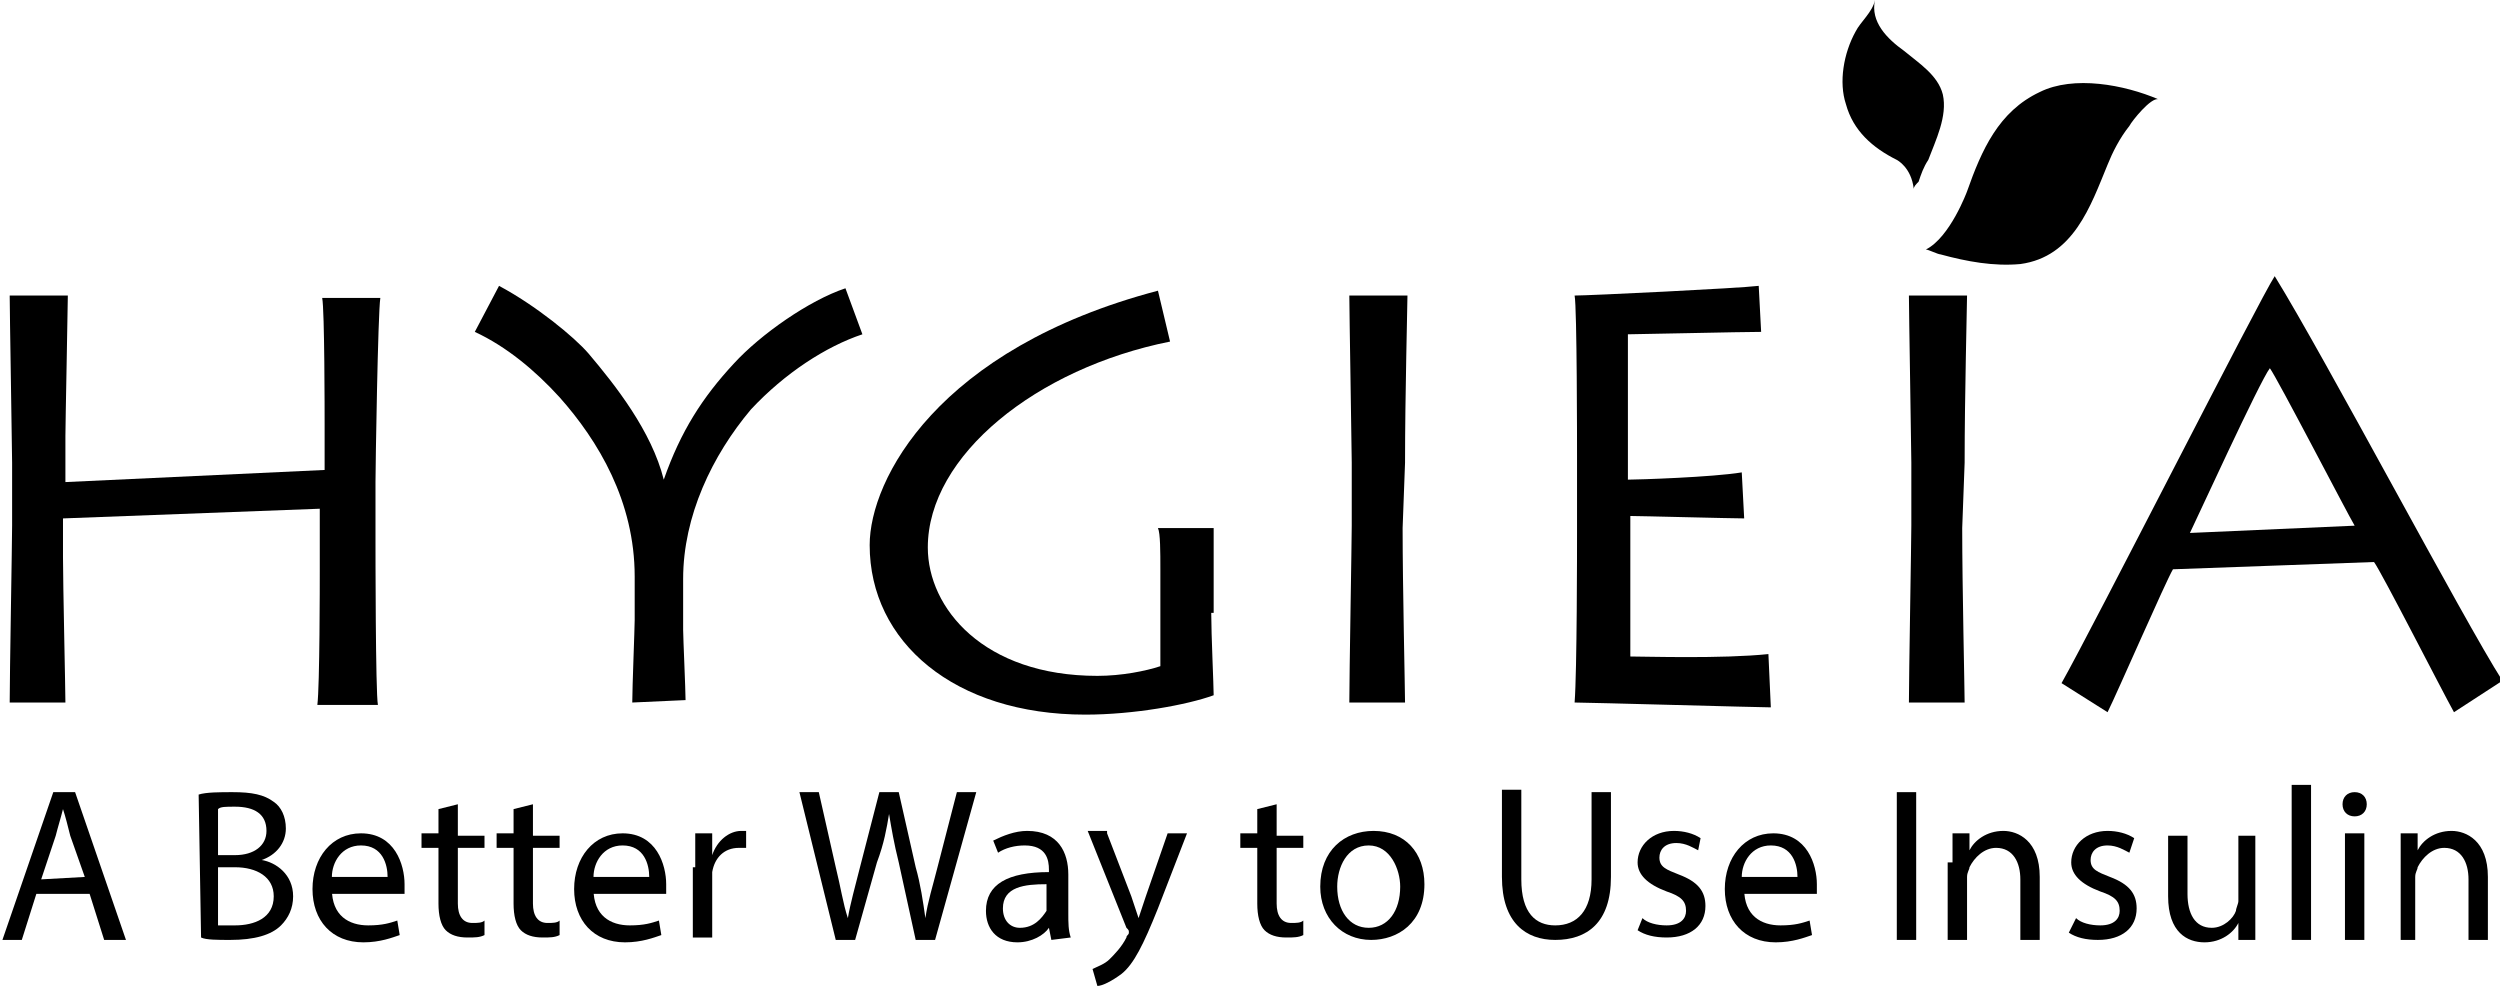 <?xml version="1.0" encoding="utf-8"?>
<!-- Generator: Adobe Illustrator 19.1.0, SVG Export Plug-In . SVG Version: 6.00 Build 0)  -->
<svg version="1.1" id="Layer_1" xmlns="http://www.w3.org/2000/svg" xmlns:xlink="http://www.w3.org/1999/xlink" x="0px" y="0px"
	 viewBox="-253 371.9 103.2 40.7" style="enable-background:new -253 371.9 103.2 40.7;" xml:space="preserve">
<g id="Logo">
	<g id="Name">
		<path d="M-252.6,400.9c0-1.1,0.1-6.7,0.1-7.3V391c0-0.4-0.1-6.3-0.1-6.9h2.4c0,0.4-0.1,5.3-0.1,5.8v1.9l10.7-0.5v-1.9
			c0-0.4,0-4.7-0.1-5.2h2.4c-0.1,0.6-0.2,7-0.2,7.6v2.4c0,0.3,0,6.3,0.1,6.8h-2.5c0.1-0.8,0.1-5.1,0.1-5.5v-2.6l-10.6,0.4v1.6
			c0,1.1,0.1,5.5,0.1,6L-252.6,400.9L-252.6,400.9z"/>
		<path d="M-226.9,400.9c0-0.6,0.1-3.1,0.1-3.4v-1.8c0-3.1-1.5-5.6-3.1-7.4c-1-1.1-2.2-2.1-3.5-2.7l1-1.9c1.5,0.8,3.1,2.1,3.7,2.8
			c1.1,1.3,2.6,3.2,3.1,5.2l0,0c0.7-2,1.6-3.4,2.9-4.8c1.1-1.2,3.1-2.6,4.6-3.1l0.7,1.9c-1.5,0.5-3.2,1.6-4.6,3.1
			c-1.6,1.9-2.8,4.4-2.8,7v2.1c0,0.3,0.1,2.5,0.1,2.9L-226.9,400.9L-226.9,400.9z"/>
		<path d="M-203,397.2c0,0.9,0.1,3,0.1,3.4c-1.1,0.4-3.3,0.8-5.3,0.8c-5.4,0-8.9-3-8.9-7c0-2.7,2.8-8.1,11.9-10.5l0.5,2.1
			c-5.5,1.1-10,4.7-10,8.5c0,2.5,2.3,5.3,7,5.3c1,0,2-0.2,2.6-0.4v-4c0-0.7,0-1.5-0.1-1.7h2.3c0,0.6,0,1.1,0,1.8v1.7L-203,397.2
			L-203,397.2z"/>
		<path d="M-195.1,393.7c0,2.4,0.1,6.7,0.1,7.2h-2.3c0-1.1,0.1-6.7,0.1-7.3V391c0-0.4-0.1-6.3-0.1-6.9h2.4c0,0.4-0.1,4.1-0.1,6.9
			L-195.1,393.7L-195.1,393.7z"/>
		<path d="M-179.9,401.1c-0.4,0-7.6-0.2-8.1-0.2c0.1-1.3,0.1-6.4,0.1-7v-3.2c0-0.4,0-6.1-0.1-6.6c0.6,0,6.8-0.3,7.6-0.4l0.1,1.9
			c-0.8,0-5.1,0.1-5.5,0.1v6c0.4,0,3.5-0.1,4.7-0.3l0.1,1.9c-0.5,0-4.3-0.1-4.7-0.1v5.8c0.6,0,3.8,0.1,5.7-0.1L-179.9,401.1z"/>
		<path d="M-172,393.7c0,2.4,0.1,6.7,0.1,7.2h-2.3c0-1.1,0.1-6.7,0.1-7.3V391c0-0.4-0.1-6.3-0.1-6.9h2.4c0,0.4-0.1,4.1-0.1,6.9
			L-172,393.7L-172,393.7L-172,393.7z"/>
		<path d="M-167.9,400.1c1.3-2.3,8.2-15.9,8.8-16.8l0,0c2.1,3.4,7.8,14.2,9.4,16.7l-2,1.3c-0.5-0.9-3-5.8-3.3-6.2l-8.3,0.3
			c-0.3,0.5-2.3,5.1-2.7,5.9L-167.9,400.1z M-155.8,393.6c-0.3-0.5-3.2-6.1-3.5-6.5c-0.4,0.5-3.1,6.4-3.3,6.8L-155.8,393.6z"/>
	</g>
	<path id="OrangeLeaf" d="M-163.9,376c-1.4-0.6-3.5-1-4.9-0.3c-1.7,0.8-2.4,2.4-3,4.1c0,0-0.7,1.9-1.7,2.4c0.1,0,0.5,0.2,0.6,0.2
		c1.1,0.3,2.2,0.5,3.3,0.4c2.2-0.3,2.9-2.4,3.6-4.1c0.2-0.5,0.5-1.1,0.9-1.6C-165,376.9-164.2,375.9-163.9,376z"/>
	<path id="RedLeaf" d="M-175.6,371.9c-0.1,0.5-0.6,0.9-0.8,1.3c-0.5,0.9-0.7,2.1-0.4,3c0.3,1.1,1.1,1.8,2.1,2.3c0,0,0.6,0.3,0.7,1.2
		c0-0.1,0.1-0.2,0.2-0.3c0.1-0.3,0.2-0.6,0.4-0.9c0.3-0.8,0.8-1.8,0.6-2.7c-0.2-0.8-1-1.3-1.6-1.8
		C-175.1,373.5-175.8,372.8-175.6,371.9z"/>
	<g id="Tagline">
		<path d="M-251.5,408.8l-0.6,1.9h-0.8l2.1-6.1h0.9l2.1,6.1h-0.9l-0.6-1.9H-251.5z M-249.5,408.1l-0.6-1.7c-0.1-0.4-0.2-0.8-0.3-1.1
			l0,0c-0.1,0.4-0.2,0.7-0.3,1.1l-0.6,1.8L-249.5,408.1L-249.5,408.1z"/>
		<path d="M-244.8,404.7c0.3-0.1,0.9-0.1,1.4-0.1c0.8,0,1.3,0.1,1.7,0.4c0.3,0.2,0.5,0.6,0.5,1.1c0,0.6-0.4,1.1-1,1.3l0,0
			c0.6,0.1,1.3,0.6,1.3,1.5c0,0.5-0.2,0.9-0.5,1.2c-0.4,0.4-1.1,0.6-2.1,0.6c-0.5,0-1,0-1.2-0.1L-244.8,404.7L-244.8,404.7z
			 M-244,407.2h0.7c0.8,0,1.3-0.4,1.3-1c0-0.7-0.5-1-1.3-1c-0.4,0-0.6,0-0.7,0.1V407.2z M-244,410.1c0.2,0,0.4,0,0.7,0
			c0.8,0,1.6-0.3,1.6-1.2c0-0.8-0.7-1.2-1.6-1.2h-0.7V410.1z"/>
		<path d="M-239.3,408.6c0,1.1,0.7,1.5,1.5,1.5c0.6,0,0.9-0.1,1.2-0.2l0.1,0.6c-0.3,0.1-0.8,0.3-1.5,0.3c-1.3,0-2.1-0.9-2.1-2.2
			c0-1.3,0.8-2.3,2-2.3c1.4,0,1.8,1.3,1.8,2.1c0,0.2,0,0.3,0,0.4h-3V408.6z M-237,408.1c0-0.5-0.2-1.3-1.1-1.3
			c-0.8,0-1.2,0.7-1.2,1.3H-237z"/>
		<path d="M-234.1,405.1v1.3h1.1v0.5h-1.1v2.3c0,0.5,0.2,0.8,0.6,0.8c0.2,0,0.4,0,0.5-0.1v0.6c-0.2,0.1-0.4,0.1-0.7,0.1
			c-0.4,0-0.7-0.1-0.9-0.3c-0.2-0.2-0.3-0.6-0.3-1.1v-2.3h-0.7v-0.6h0.7v-1L-234.1,405.1z"/>
		<path d="M-231,405.1v1.3h1.1v0.5h-1.1v2.3c0,0.5,0.2,0.8,0.6,0.8c0.2,0,0.4,0,0.5-0.1v0.6c-0.2,0.1-0.4,0.1-0.7,0.1
			c-0.4,0-0.7-0.1-0.9-0.3c-0.2-0.2-0.3-0.6-0.3-1.1v-2.3h-0.7v-0.6h0.7v-1L-231,405.1z"/>
		<path d="M-228.5,408.6c0,1.1,0.7,1.5,1.5,1.5c0.6,0,0.9-0.1,1.2-0.2l0.1,0.6c-0.3,0.1-0.8,0.3-1.5,0.3c-1.3,0-2.1-0.9-2.1-2.2
			c0-1.3,0.8-2.3,2-2.3c1.4,0,1.8,1.3,1.8,2.1c0,0.2,0,0.3,0,0.4h-3V408.6z M-226.2,408.1c0-0.5-0.2-1.3-1.1-1.3
			c-0.8,0-1.2,0.7-1.2,1.3H-226.2z"/>
		<path d="M-224.3,407.7c0-0.5,0-1,0-1.4h0.7v0.9l0,0c0.2-0.6,0.7-1,1.2-1c0.1,0,0.2,0,0.2,0v0.7c-0.1,0-0.2,0-0.3,0
			c-0.6,0-1,0.4-1.1,1c0,0.1,0,0.2,0,0.4v2.3h-0.8v-2.9H-224.3z"/>
		<path d="M-218.5,410.7l-1.5-6.1h0.8l0.7,3.1c0.2,0.8,0.3,1.5,0.5,2.1l0,0c0.1-0.6,0.3-1.3,0.5-2.1l0.8-3.1h0.8l0.7,3.1
			c0.2,0.7,0.3,1.4,0.4,2.1l0,0c0.1-0.7,0.3-1.3,0.5-2.1l0.8-3.1h0.8l-1.7,6.1h-0.8l-0.7-3.2c-0.2-0.8-0.3-1.4-0.4-2l0,0
			c-0.1,0.6-0.2,1.2-0.5,2l-0.9,3.2H-218.5z"/>
		<path d="M-209.6,410.7l-0.1-0.5l0,0c-0.2,0.3-0.7,0.6-1.3,0.6c-0.9,0-1.3-0.6-1.3-1.3c0-1.1,0.9-1.6,2.6-1.6v-0.1c0-0.4-0.1-1-1-1
			c-0.4,0-0.8,0.1-1.1,0.3l-0.2-0.5c0.4-0.2,0.9-0.4,1.4-0.4c1.3,0,1.7,0.9,1.7,1.8v1.6c0,0.4,0,0.7,0.1,1L-209.6,410.7
			L-209.6,410.7z M-209.8,408.4c-0.9,0-1.8,0.1-1.8,1c0,0.5,0.3,0.8,0.7,0.8c0.6,0,0.9-0.4,1.1-0.7c0-0.1,0-0.2,0-0.3V408.4z"/>
		<path d="M-207.3,406.3l1,2.6c0.1,0.3,0.2,0.6,0.3,0.9l0,0c0.1-0.3,0.2-0.6,0.3-0.9l0.9-2.6h0.8l-1.2,3.1c-0.6,1.5-1,2.3-1.5,2.7
			c-0.4,0.3-0.8,0.5-1,0.5l-0.2-0.7c0.2-0.1,0.5-0.2,0.7-0.4c0.2-0.2,0.5-0.5,0.7-0.9c0-0.1,0.1-0.1,0.1-0.2s0-0.1-0.1-0.2l-1.6-4
			h0.8V406.3z"/>
		<path d="M-200.3,405.1v1.3h1.1v0.5h-1.1v2.3c0,0.5,0.2,0.8,0.6,0.8c0.2,0,0.4,0,0.5-0.1v0.6c-0.2,0.1-0.4,0.1-0.7,0.1
			c-0.4,0-0.7-0.1-0.9-0.3c-0.2-0.2-0.3-0.6-0.3-1.1v-2.3h-0.7v-0.6h0.7v-1L-200.3,405.1z"/>
		<path d="M-194.2,408.4c0,1.6-1.1,2.3-2.2,2.3c-1.2,0-2.1-0.9-2.1-2.2c0-1.5,1-2.3,2.2-2.3C-195,406.2-194.2,407.1-194.2,408.4z
			 M-197.8,408.5c0,1,0.5,1.7,1.3,1.7c0.8,0,1.3-0.7,1.3-1.7c0-0.7-0.4-1.7-1.3-1.7C-197.4,406.8-197.8,407.7-197.8,408.5z"/>
		<path d="M-190.2,404.6v3.6c0,1.4,0.6,1.9,1.4,1.9c0.9,0,1.5-0.6,1.5-1.9v-3.6h0.8v3.5c0,1.9-1,2.6-2.3,2.6c-1.2,0-2.2-0.7-2.2-2.6
			v-3.6h0.8V404.6z"/>
		<path d="M-185.2,409.8c0.2,0.2,0.6,0.3,1,0.3c0.6,0,0.8-0.3,0.8-0.6c0-0.4-0.2-0.6-0.8-0.8c-0.8-0.3-1.2-0.7-1.2-1.2
			c0-0.7,0.6-1.3,1.5-1.3c0.4,0,0.8,0.1,1.1,0.3l-0.1,0.5c-0.2-0.1-0.5-0.3-0.9-0.3c-0.5,0-0.7,0.3-0.7,0.6c0,0.4,0.3,0.5,0.8,0.7
			c0.8,0.3,1.1,0.7,1.1,1.3c0,0.8-0.6,1.3-1.6,1.3c-0.5,0-0.9-0.1-1.2-0.3L-185.2,409.8z"/>
		<path d="M-181,408.6c0,1.1,0.7,1.5,1.5,1.5c0.6,0,0.9-0.1,1.2-0.2l0.1,0.6c-0.3,0.1-0.8,0.3-1.5,0.3c-1.3,0-2.1-0.9-2.1-2.2
			c0-1.3,0.8-2.3,2-2.3c1.4,0,1.8,1.3,1.8,2.1c0,0.2,0,0.3,0,0.4h-3V408.6z M-178.8,408.1c0-0.5-0.2-1.3-1.1-1.3
			c-0.8,0-1.2,0.7-1.2,1.3H-178.8z"/>
		<path d="M-173.9,404.6v6.1h-0.8v-6.1H-173.9z"/>
		<path d="M-172.4,407.5c0-0.5,0-0.8,0-1.2h0.7v0.7l0,0c0.2-0.4,0.7-0.8,1.4-0.8c0.6,0,1.5,0.4,1.5,1.9v2.6h-0.8v-2.5
			c0-0.7-0.3-1.3-1-1.3c-0.5,0-0.9,0.4-1.1,0.8c0,0.1-0.1,0.2-0.1,0.4v2.6h-0.8v-3.2H-172.4z"/>
		<path d="M-167.3,409.8c0.2,0.2,0.6,0.3,1,0.3c0.6,0,0.8-0.3,0.8-0.6c0-0.4-0.2-0.6-0.8-0.8c-0.8-0.3-1.2-0.7-1.2-1.2
			c0-0.7,0.6-1.3,1.5-1.3c0.4,0,0.8,0.1,1.1,0.3l-0.2,0.6c-0.2-0.1-0.5-0.3-0.9-0.3c-0.5,0-0.7,0.3-0.7,0.6c0,0.4,0.3,0.5,0.8,0.7
			c0.8,0.3,1.1,0.7,1.1,1.3c0,0.8-0.6,1.3-1.6,1.3c-0.5,0-0.9-0.1-1.2-0.3L-167.3,409.8z"/>
		<path d="M-159.9,409.5c0,0.5,0,0.8,0,1.2h-0.7V410l0,0c-0.2,0.4-0.7,0.8-1.4,0.8c-0.7,0-1.5-0.4-1.5-1.9v-2.5h0.8v2.4
			c0,0.8,0.3,1.4,1,1.4c0.5,0,0.9-0.4,1-0.7c0-0.1,0.1-0.3,0.1-0.4v-2.7h0.7V409.5L-159.9,409.5z"/>
		<path d="M-158.4,404.3h0.8v6.4h-0.8V404.3z"/>
		<path d="M-155.3,405.1c0,0.3-0.2,0.5-0.5,0.5c-0.3,0-0.5-0.2-0.5-0.5s0.2-0.5,0.5-0.5C-155.5,404.6-155.3,404.8-155.3,405.1z
			 M-156.2,410.7v-4.4h0.8v4.4H-156.2z"/>
		<path d="M-153.9,407.5c0-0.5,0-0.8,0-1.2h0.7v0.7l0,0c0.2-0.4,0.7-0.8,1.4-0.8c0.6,0,1.5,0.4,1.5,1.9v2.6h-0.8v-2.5
			c0-0.7-0.3-1.3-1-1.3c-0.5,0-0.9,0.4-1.1,0.8c0,0.1-0.1,0.2-0.1,0.4v2.6h-0.6L-153.9,407.5L-153.9,407.5z"/>
	</g>
</g>
</svg>

